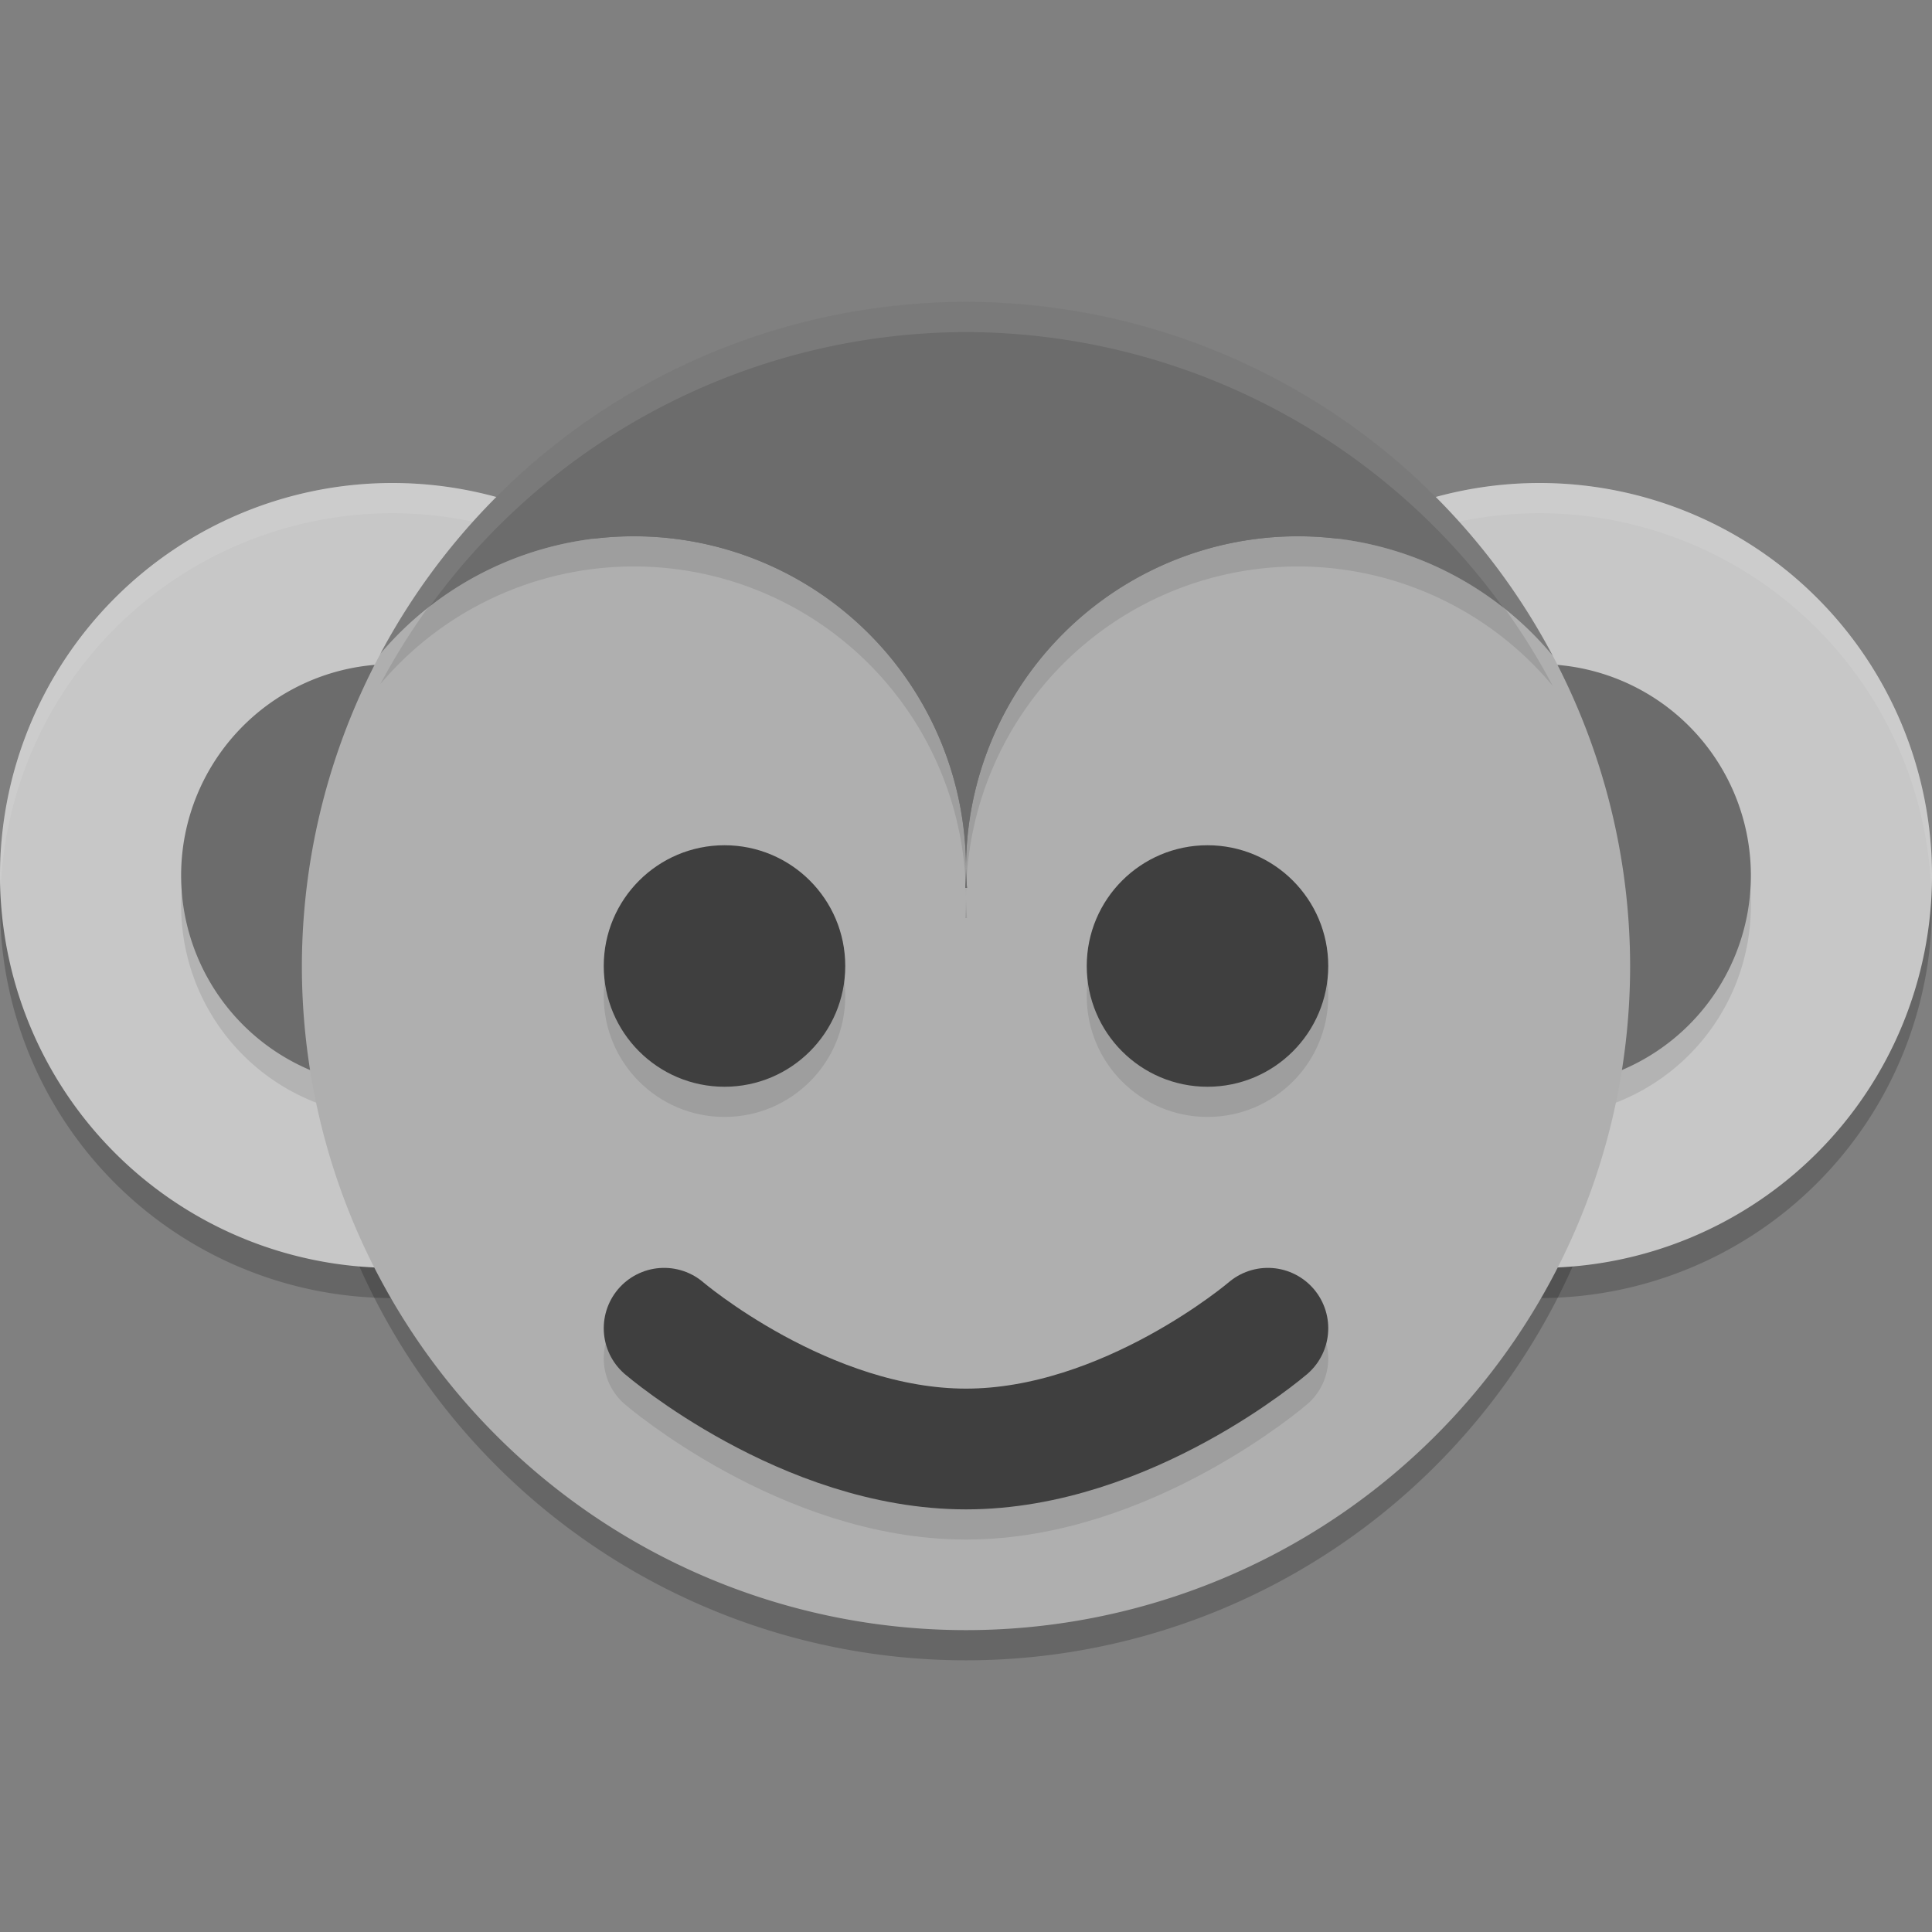<svg xmlns="http://www.w3.org/2000/svg" width="64" height="64" version="1.1" viewBox="0 0 64 64">
 <rect x="0" y="0" width="64" height="64" fill="#808080" stroke="none"/>
 <path style="opacity:0.2" d="M 32,11 A 22,22 0 0 1 33.688,11.071 22,22 0 0 0 32,11 Z m 0,0 A 22,22 0 0 0 12.656,22.564 22,22 0 0 1 32,11 Z m 2.745,0.2 a 22,22 0 0 1 1.153,0.157 22,22 0 0 0 -1.153,-0.157 z m 2.042,0.356 a 22,22 0 0 1 1.271,0.303 22,22 0 0 0 -1.271,-0.303 z m 2.045,0.561 a 22,22 0 0 1 1.312,0.457 22,22 0 0 0 -1.312,-0.457 z m 1.949,0.741 a 22,22 0 0 1 1.398,0.65 22,22 0 0 0 -1.398,-0.65 z m 1.807,0.885 a 22,22 0 0 1 1.486,0.88 22,22 0 0 0 -1.486,-0.88 z m 1.86,1.148 a 22,22 0 0 1 1.413,1.041 22,22 0 0 0 -1.413,-1.041 z m 1.666,1.264 a 22,22 0 0 1 1.388,1.251 22,22 0 0 0 -1.388,-1.251 z m 1.585,1.463 a 22,22 0 0 1 1.292,1.426 22,22 0 0 0 -1.292,-1.426 z M 21,18.765 a 11,11 0 0 0 -8.399,3.895 22,22 0 0 0 -0.003,0.003 A 22,22 0 0 0 10,33 22,22 0 0 0 32,55 22,22 0 0 0 54,33 22,22 0 0 0 51.437,22.723 a 11,11 0 0 0 -0.003,-0.005 11,11 0 0 0 -8.434,-3.953 11,11 0 0 0 -11,11 11,11 0 0 0 0.033,0.647 l -0.056,0 A 11,11 0 0 0 32,29.765 a 11,11 0 0 0 -11,-11 z m 30.435,3.953 a 22,22 0 0 0 -1.102,-1.858 22,22 0 0 1 1.102,1.858 z M 49.104,19.192 a 22,22 0 0 1 1.208,1.635 22,22 0 0 0 -1.208,-1.635 z"/>
 <path style="opacity:0.2" d="M 51,17 A 13,13 0 0 0 38,30 13,13 0 0 0 51,43 13,13 0 0 0 64,30 13,13 0 0 0 51,17 Z"/>
 <path style="opacity:0.2" d="M 13,17 A 13,13 0 0 0 0,30 13,13 0 0 0 13,43 13,13 0 0 0 26,30 13,13 0 0 0 13,17 Z"/>
 <path style="fill:#c7c7c7" d="M 13,16 A 13,13 0 0 0 0,29 13,13 0 0 0 13,42 13,13 0 0 0 26,29 13,13 0 0 0 13,16 Z"/>
 <path style="opacity:0.1;fill:#ffffff" d="M 13 16 A 13 13 0 0 0 0 29 A 13 13 0 0 0 0.021 29.42 A 13 13 0 0 1 13 17 A 13 13 0 0 1 25.977 29.529 A 13 13 0 0 0 26 29 A 13 13 0 0 0 13 16 z"/>
 <path style="opacity:0.1" d="M 13,23 A 7,7 0 0 0 6,30 7,7 0 0 0 13,37 7,7 0 0 0 20,30 7,7 0 0 0 13,23 Z"/>
 <path style="fill:#6c6c6c" d="m 13,22 a 7,7 0 0 0 -7,7 7,7 0 0 0 7,7 7,7 0 0 0 7,-7 7,7 0 0 0 -7,-7 z"/>
 <path style="fill:#c7c7c7" d="M 51,16 A 13,13 0 0 0 38,29 13,13 0 0 0 51,42 13,13 0 0 0 64,29 13,13 0 0 0 51,16 Z"/>
 <path style="opacity:0.1;fill:#ffffff" d="M 51 16 A 13 13 0 0 0 38 29 A 13 13 0 0 0 38.021 29.42 A 13 13 0 0 1 51 17 A 13 13 0 0 1 63.977 29.529 A 13 13 0 0 0 64 29 A 13 13 0 0 0 51 16 z"/>
 <path style="opacity:0.1" d="M 51,23 A 7,7 0 0 0 44,30 7,7 0 0 0 51,37 7,7 0 0 0 58,30 7,7 0 0 0 51,23 Z"/>
 <path style="fill:#6c6c6c" d="m 51,22 a 7,7 0 0 0 -7,7 7,7 0 0 0 7,7 7,7 0 0 0 7,-7 7,7 0 0 0 -7,-7 z"/>
 <path style="fill:#afafaf" d="M 32,10 A 22,22 0 0 1 33.688,10.071 22,22 0 0 0 32,10 Z m 0,0 A 22,22 0 0 0 12.656,21.564 22,22 0 0 1 32,10 Z m 2.745,0.2 a 22,22 0 0 1 1.153,0.157 22,22 0 0 0 -1.153,-0.157 z m 2.042,0.356 a 22,22 0 0 1 1.271,0.303 22,22 0 0 0 -1.271,-0.303 z m 2.045,0.561 a 22,22 0 0 1 1.312,0.457 22,22 0 0 0 -1.312,-0.457 z m 1.949,0.741 a 22,22 0 0 1 1.398,0.65 22,22 0 0 0 -1.398,-0.65 z m 1.807,0.885 a 22,22 0 0 1 1.486,0.88 22,22 0 0 0 -1.486,-0.88 z m 1.86,1.148 a 22,22 0 0 1 1.413,1.041 22,22 0 0 0 -1.413,-1.041 z m 1.666,1.264 a 22,22 0 0 1 1.388,1.251 22,22 0 0 0 -1.388,-1.251 z m 1.585,1.463 a 22,22 0 0 1 1.292,1.426 22,22 0 0 0 -1.292,-1.426 z M 21,17.765 a 11,11 0 0 0 -8.399,3.895 22,22 0 0 0 -0.003,0.003 A 22,22 0 0 0 10,32 22,22 0 0 0 32,54 22,22 0 0 0 54,32 22,22 0 0 0 51.437,21.723 a 11,11 0 0 0 -0.003,-0.005 11,11 0 0 0 -8.434,-3.953 11,11 0 0 0 -11,11 11,11 0 0 0 0.033,0.647 l -0.056,0 A 11,11 0 0 0 32,28.765 a 11,11 0 0 0 -11,-11 z m 30.435,3.953 a 22,22 0 0 0 -1.102,-1.858 22,22 0 0 1 1.102,1.858 z M 49.104,18.192 a 22,22 0 0 1 1.208,1.635 22,22 0 0 0 -1.208,-1.635 z"/>
 <path style="opacity:0.1" d="M 32,11 A 22,22 0 0 0 12.598,22.662 11,11 0 0 1 21,18.765 a 11,11 0 0 1 11,11 11,11 0 0 1 11,-11 11,11 0 0 1 8.437,3.958 A 22,22 0 0 0 32,11 Z m 0,18.765 A 11,11 0 0 1 31.977,30.412 l 0.056,0 A 11,11 0 0 1 32,29.765 Z"/>
 <path style="fill:#6c6c6c" d="M 32,10 A 22,22 0 0 0 12.598,21.662 11,11 0 0 1 21,17.765 a 11,11 0 0 1 11,11 11,11 0 0 1 11,-11 11,11 0 0 1 8.437,3.958 A 22,22 0 0 0 32,10 Z m 0,18.765 a 11,11 0 0 1 -0.023,0.647 l 0.056,0 A 11,11 0 0 1 32,28.765 Z"/>
 <circle style="opacity:0.1" cx="24" cy="33" r="4"/>
 <circle style="fill:#3f3f3f" cx="24" cy="32" r="4"/>
 <circle style="opacity:0.1" cx="40" cy="33" r="4"/>
 <circle style="fill:#3f3f3f" cx="40" cy="32" r="4"/>
 <path style="opacity:0.1;fill:none;stroke:#000000;stroke-width:4;stroke-linecap:round;stroke-linejoin:round" d="m 22,45 c 0,0 4.667,4 10,4 5.333,0 10,-4 10,-4"/>
 <path style="fill:none;stroke:#3f3f3f;stroke-width:4;stroke-linecap:round;stroke-linejoin:round" d="m 22,44 c 0,0 4.667,4 10,4 5.333,0 10,-4 10,-4"/>
 <path style="opacity:0.1;fill:#ffffff" d="M 32 10 A 22 22 0 0 0 12.598 21.664 A 11 11 0 0 1 14.229 20.102 A 22 22 0 0 1 32 11 A 22 22 0 0 1 49.811 20.15 A 11 11 0 0 1 51.438 21.723 A 22 22 0 0 0 32 10 z"/>
</svg>
